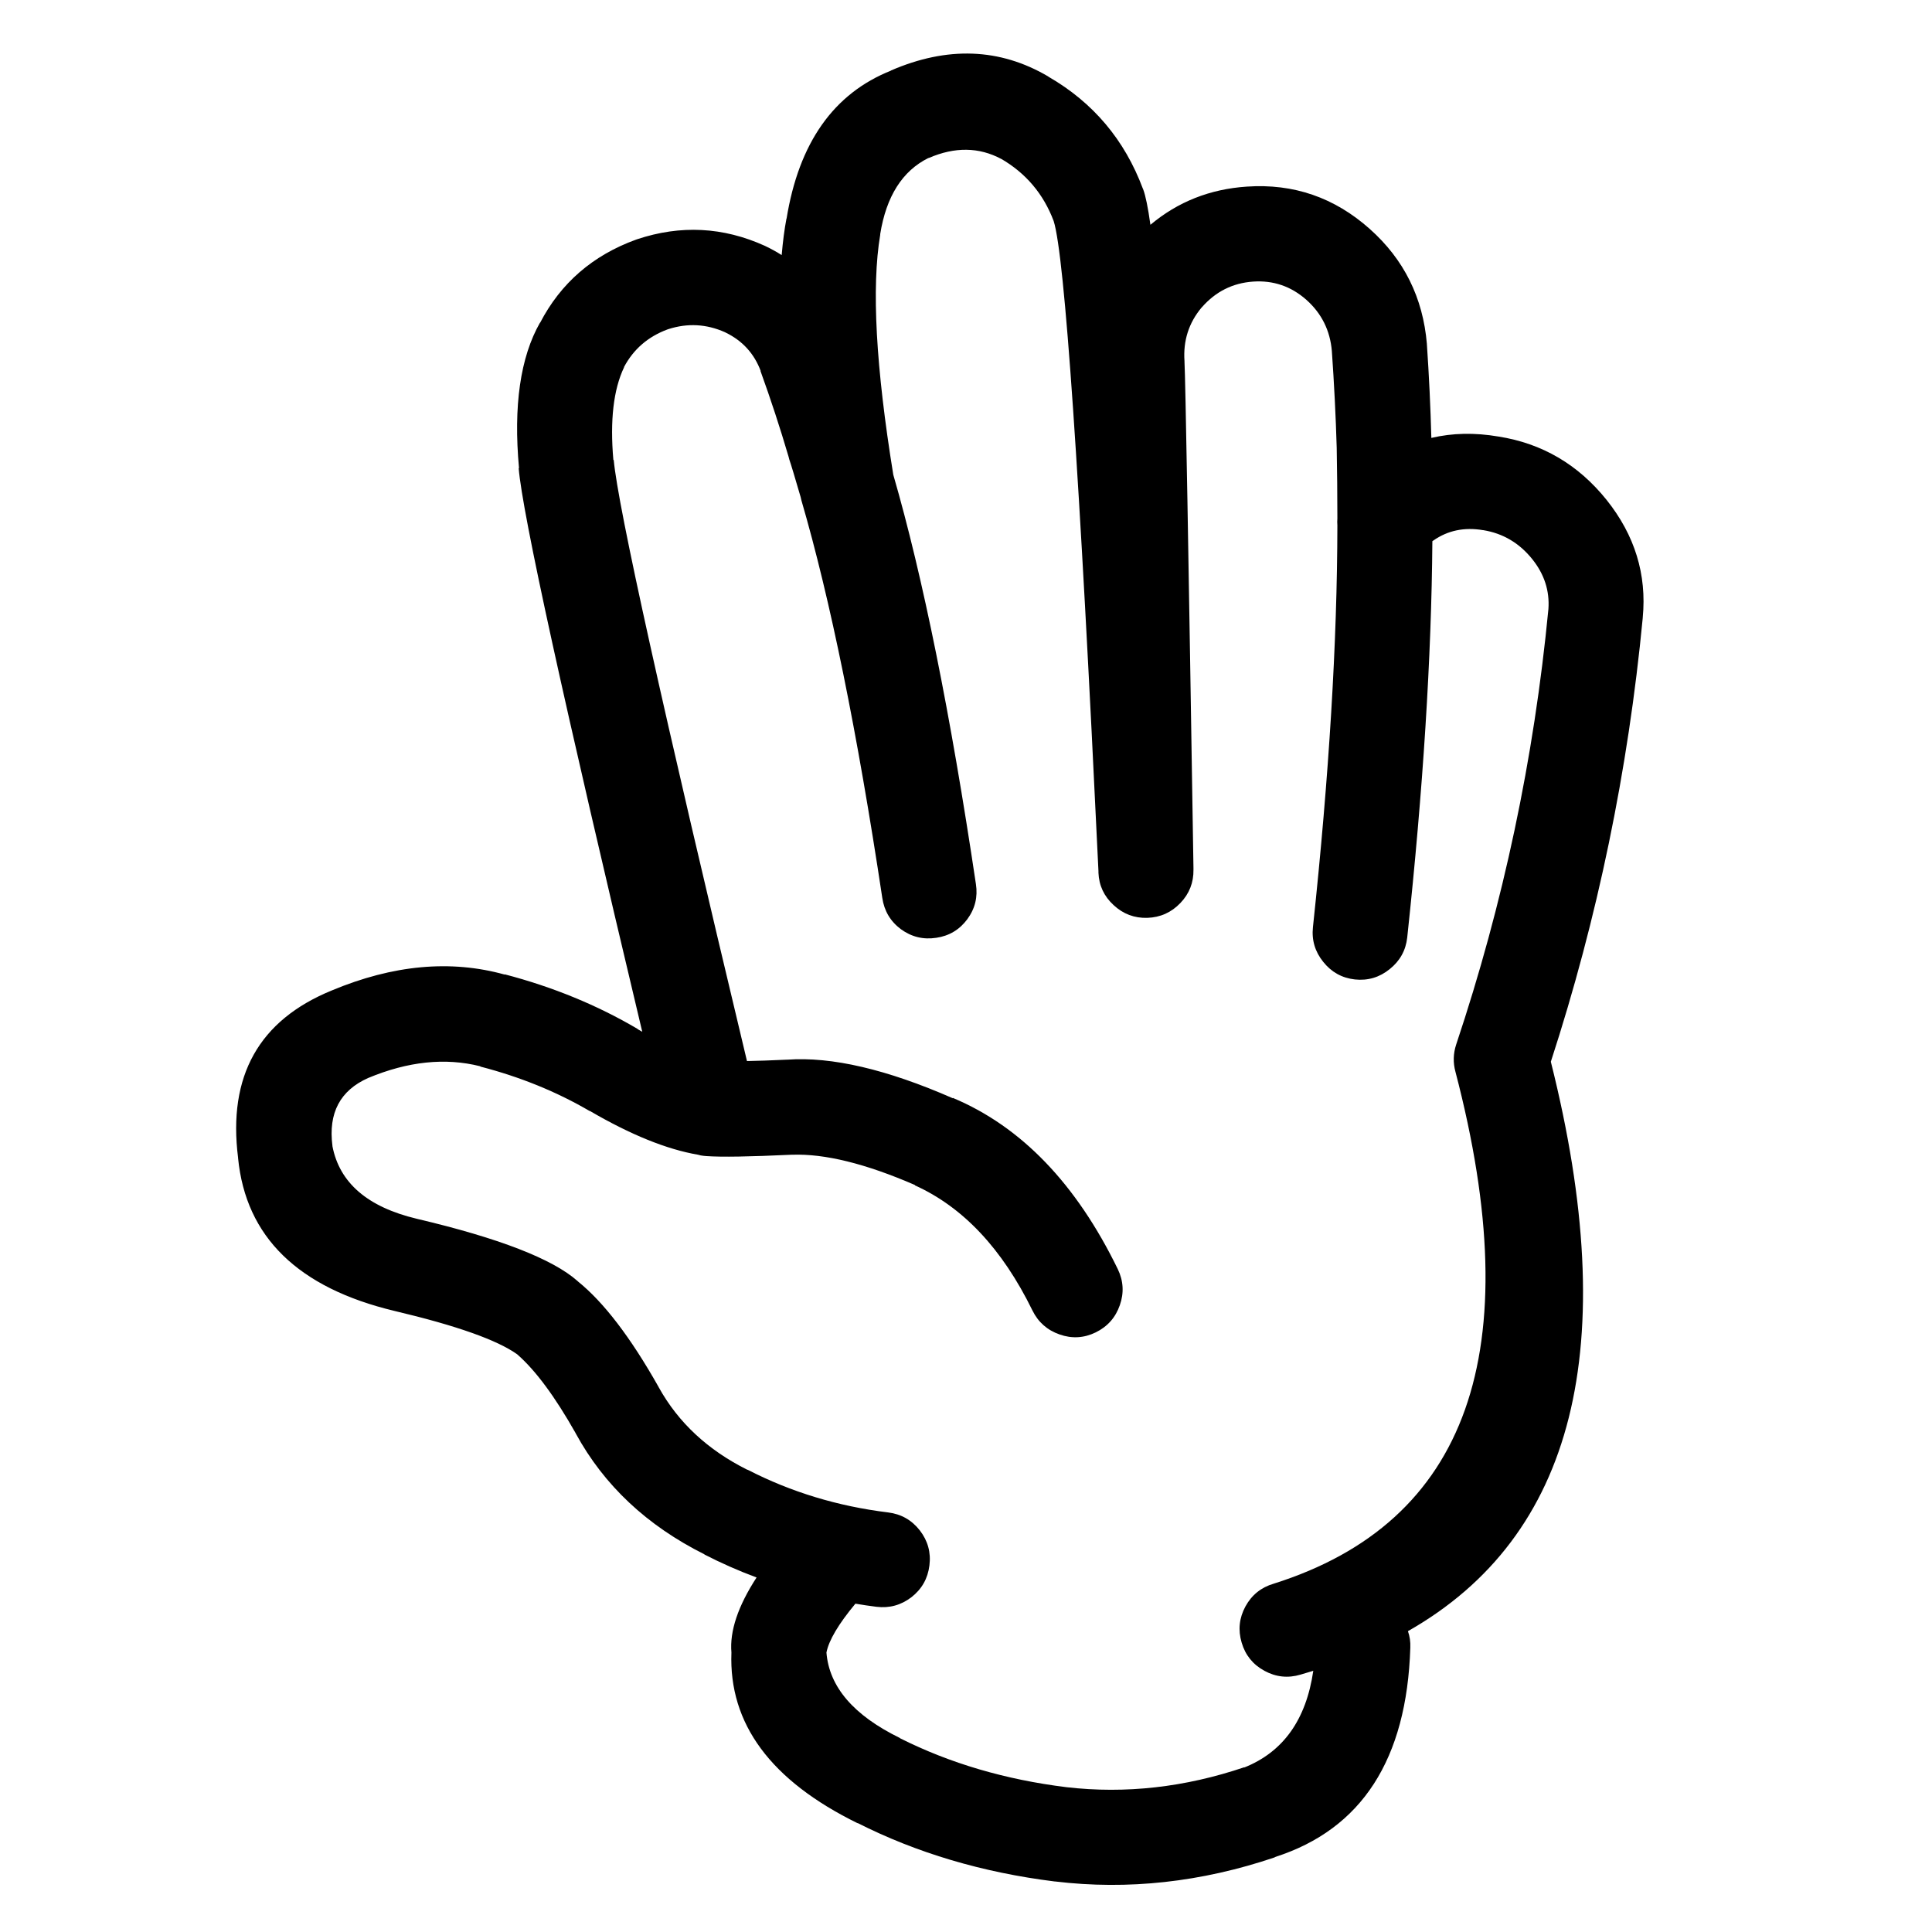 <svg height='300px' width='300px'  fill="#000000" xmlns="http://www.w3.org/2000/svg" xmlns:xlink="http://www.w3.org/1999/xlink" version="1.1" x="0px" y="0px" viewBox="0 0 90 90" enable-background="new 0 0 90 90" xml:space="preserve"><path d="M69.806,20.336c-1.106-0.189-2.15-0.168-3.128,0.064c-0.04-1.452-0.108-2.907-0.208-4.362v-0.016  c-0.182-2.154-1.068-3.939-2.661-5.357c-1.641-1.463-3.55-2.122-5.728-1.972c-1.719,0.115-3.215,0.708-4.49,1.779  c-0.113-0.813-0.228-1.365-0.337-1.652l-0.015-0.032c-0.849-2.272-2.313-4.01-4.396-5.213l-0.016-0.015  c-2.252-1.323-4.696-1.414-7.33-0.273h0.017c-2.679,1.063-4.303,3.367-4.875,6.913v-0.032c-0.099,0.519-0.172,1.09-0.225,1.716  c-0.236-0.152-0.489-0.291-0.753-0.417l-0.033-0.016c-1.94-0.879-3.922-0.981-5.95-0.305c-0.012,0.006-0.029,0.011-0.047,0.016  c-2.021,0.734-3.513,2.028-4.474,3.881v-0.016c-0.919,1.615-1.245,3.877-0.979,6.783h-0.016c0.172,2.112,2.09,10.863,5.757,26.255  c-0.075-0.043-0.15-0.085-0.224-0.128h0.016c-1.881-1.11-3.949-1.96-6.207-2.551l0.016,0.016c-2.521-0.703-5.209-0.457-8.066,0.738  c-3.391,1.386-4.846,3.984-4.363,7.794v0.018c0.361,3.669,2.793,6.043,7.297,7.119c2.872,0.679,4.775,1.353,5.709,2.021l0.017,0.016  c0.843,0.742,1.741,1.955,2.694,3.641c0.005,0.012,0.009,0.022,0.016,0.032c1.314,2.41,3.313,4.287,5.998,5.629h-0.016  c0.792,0.407,1.604,0.765,2.438,1.075c-0.867,1.336-1.257,2.501-1.171,3.496c-0.13,3.317,1.831,5.968,5.885,7.955l-0.016-0.017  c2.762,1.398,5.825,2.308,9.19,2.727h0.017c3.398,0.408,6.81,0.033,10.231-1.122l0.017-0.017c4.034-1.293,6.138-4.545,6.301-9.75  c0.012-0.277-0.026-0.532-0.111-0.771c7.77-4.415,9.989-13.257,6.657-26.527c2.176-6.684,3.603-13.575,4.281-20.673v-0.015  c0.193-2.01-0.369-3.838-1.685-5.485C73.517,21.639,71.839,20.655,69.806,20.336z M67.834,48.659  c-0.138,0.42-0.149,0.843-0.034,1.267c3.413,13.039,0.593,20.988-8.467,23.848c-0.584,0.172-1.022,0.524-1.315,1.059  c-0.292,0.538-0.351,1.1-0.177,1.685c0.17,0.583,0.523,1.021,1.06,1.314s1.099,0.352,1.683,0.178  c0.199-0.056,0.396-0.115,0.594-0.178c-0.332,2.283-1.405,3.786-3.224,4.508l0.017-0.017c-2.773,0.938-5.537,1.249-8.292,0.931  c-2.835-0.351-5.419-1.109-7.746-2.277l-0.017-0.017c-2.149-1.052-3.289-2.377-3.417-3.978c0.111-0.569,0.56-1.328,1.349-2.277  c0.325,0.056,0.651,0.104,0.977,0.145c0.605,0.075,1.15-0.075,1.637-0.449c0.481-0.377,0.759-0.869,0.834-1.476  c0.077-0.605-0.074-1.15-0.449-1.635c-0.377-0.482-0.869-0.76-1.475-0.835c-2.346-0.288-4.527-0.95-6.543-1.988h-0.017  c-1.837-0.918-3.212-2.196-4.122-3.835l-0.015-0.03c-1.302-2.308-2.554-3.942-3.753-4.908l-0.016-0.017  c-1.168-1.034-3.666-2.001-7.491-2.902c-2.291-0.547-3.602-1.675-3.929-3.384v-0.016c-0.197-1.527,0.358-2.58,1.669-3.16  c1.848-0.771,3.585-0.955,5.213-0.545l0.015,0.017c1.848,0.479,3.543,1.168,5.084,2.068h0.016c1.898,1.107,3.576,1.787,5.036,2.037  c0.044,0.014,0.086,0.024,0.127,0.032c0.083,0.015,0.17,0.025,0.257,0.031c0.706,0.051,2.027,0.028,3.961-0.063h0.032  c1.522-0.056,3.43,0.414,5.726,1.411v0.016c2.246,1.016,4.067,2.957,5.47,5.822c0.268,0.547,0.689,0.921,1.267,1.123  c0.573,0.202,1.136,0.17,1.683-0.096c0.55-0.27,0.924-0.692,1.124-1.269c0.201-0.571,0.169-1.133-0.097-1.683  c-1.938-3.978-4.496-6.635-7.683-7.972v0.017c-3.077-1.349-5.649-1.947-7.713-1.797h-0.032c-0.711,0.033-1.327,0.055-1.844,0.064  c-3.945-16.499-6.014-25.834-6.207-28.002h-0.017c-0.161-1.841,0.004-3.279,0.498-4.315v-0.016c0.442-0.828,1.114-1.41,2.02-1.748  c0.017-0.005,0.032-0.011,0.048-0.016c0.896-0.287,1.773-0.238,2.631,0.144c0.011,0.006,0.022,0.011,0.033,0.017  c0.787,0.382,1.331,0.98,1.636,1.795l-0.016-0.015c0.48,1.325,0.918,2.662,1.314,4.009c0.01,0.041,0.021,0.083,0.033,0.128  c0.074,0.209,0.249,0.792,0.528,1.749c0.008,0.047,0.019,0.096,0.033,0.144c1.35,4.628,2.606,10.803,3.769,18.523  c0.089,0.608,0.377,1.094,0.866,1.46c0.496,0.361,1.046,0.495,1.652,0.401c0.6-0.088,1.082-0.378,1.444-0.866  c0.36-0.491,0.493-1.037,0.4-1.636c-1.184-7.938-2.466-14.295-3.849-19.068c-0.814-5.014-1.019-8.741-0.609-11.179v-0.032  c0.283-1.76,1.031-2.941,2.245-3.545h0.017c1.215-0.526,2.342-0.511,3.384,0.048L46.63,7.394c1.159,0.672,1.979,1.64,2.454,2.903  c0.513,1.614,1.206,11.708,2.086,30.279c-0.002,0.026-0.002,0.053,0,0.08c0.025,0.596,0.26,1.098,0.706,1.507  c0.445,0.415,0.97,0.612,1.571,0.594c0.604-0.021,1.119-0.25,1.539-0.69c0.418-0.436,0.62-0.956,0.61-1.556c0-0.027,0-0.053,0-0.08  c-0.235-14.926-0.374-22.784-0.418-23.576v-0.032c-0.067-0.95,0.198-1.784,0.801-2.502l0.017-0.016  c0.637-0.724,1.429-1.12,2.375-1.187c0.944-0.065,1.773,0.219,2.486,0.85c0.709,0.632,1.105,1.429,1.186,2.389  c0.105,1.502,0.182,3.005,0.226,4.507c0.019,1.065,0.031,2.161,0.031,3.288c-0.009,0.104-0.009,0.212,0,0.321  c-0.007,5.433-0.387,11.67-1.138,18.715c-0.065,0.605,0.096,1.145,0.48,1.621c0.381,0.478,0.873,0.751,1.475,0.818  c0.604,0.064,1.145-0.096,1.62-0.481c0.477-0.381,0.751-0.873,0.817-1.476c0.74-6.907,1.13-13.061,1.171-18.459  c0.015-0.009,0.031-0.02,0.049-0.033c0.672-0.469,1.442-0.628,2.31-0.481H69.1c0.918,0.151,1.677,0.601,2.277,1.348  c0.563,0.702,0.814,1.477,0.754,2.326C71.46,35.342,70.027,42.104,67.834,48.659z"></path></svg>